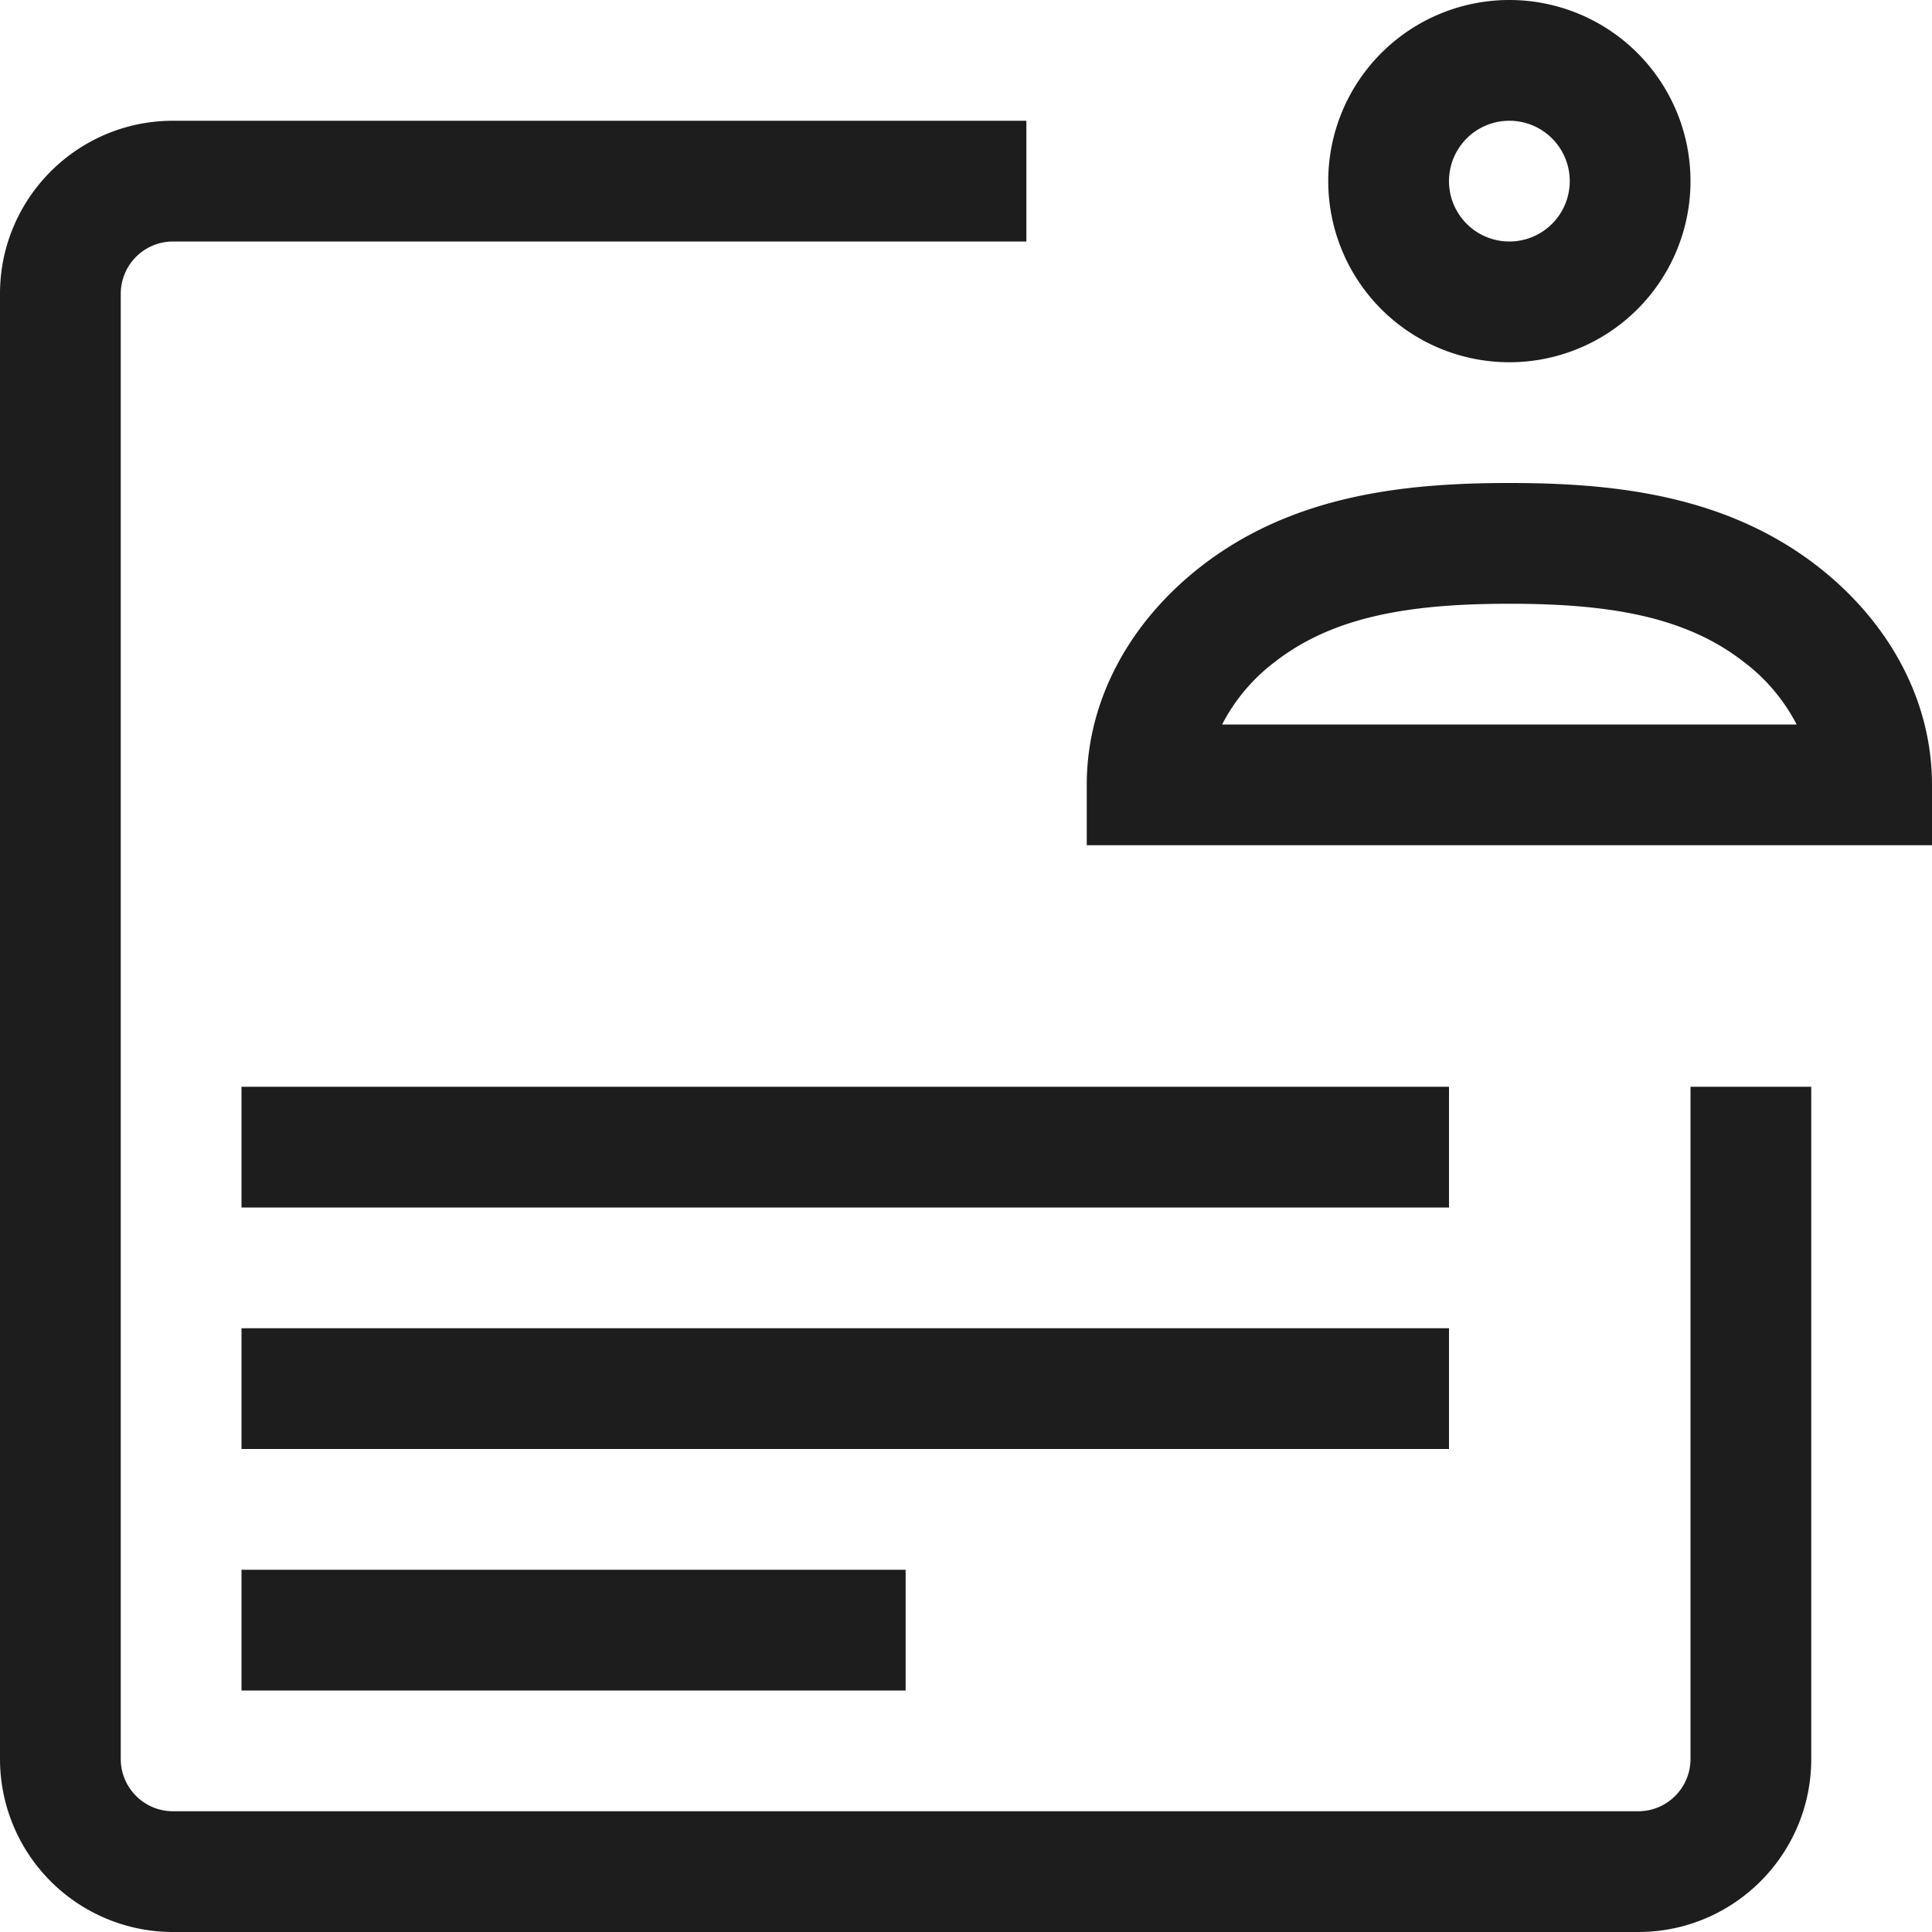<svg xmlns="http://www.w3.org/2000/svg" width="16" height="16" fill="none" viewBox="0 0 16 16">
  <path fill="#1D1D1D" fill-rule="evenodd" d="M12.5 1a.5.5 0 1 0 0 1 .5.5 0 0 0 0-1Zm-1.5.5a1.5 1.5 0 1 1 3 0 1.5 1.5 0 0 1-3 0ZM12.5 5c-.816 0-1.453.102-1.94.48a1.526 1.526 0 0 0-.439.52h4.758a1.526 1.526 0 0 0-.44-.52C13.954 5.102 13.317 5 12.5 5Zm-2.554-.309C10.71 4.097 11.637 4 12.5 4c.863 0 1.79.097 2.554.691.583.454.946 1.1.946 1.809V7H9v-.5c0-.71.363-1.355.946-1.809ZM1.433 2A.433.433 0 0 0 1 2.433v12.134c0 .239.194.433.433.433h12.134c.239 0 .433-.194.433-.433V9h1v5.567c0 .791-.642 1.433-1.433 1.433H1.433A1.433 1.433 0 0 1 0 14.567V2.433C0 1.642.642 1 1.433 1H8.5v1H1.433ZM2 9h10v1H2V9Zm0 2h10v1H2v-1Zm0 2h5.5v1H2v-1Z" clip-rule="evenodd"/>
</svg>
